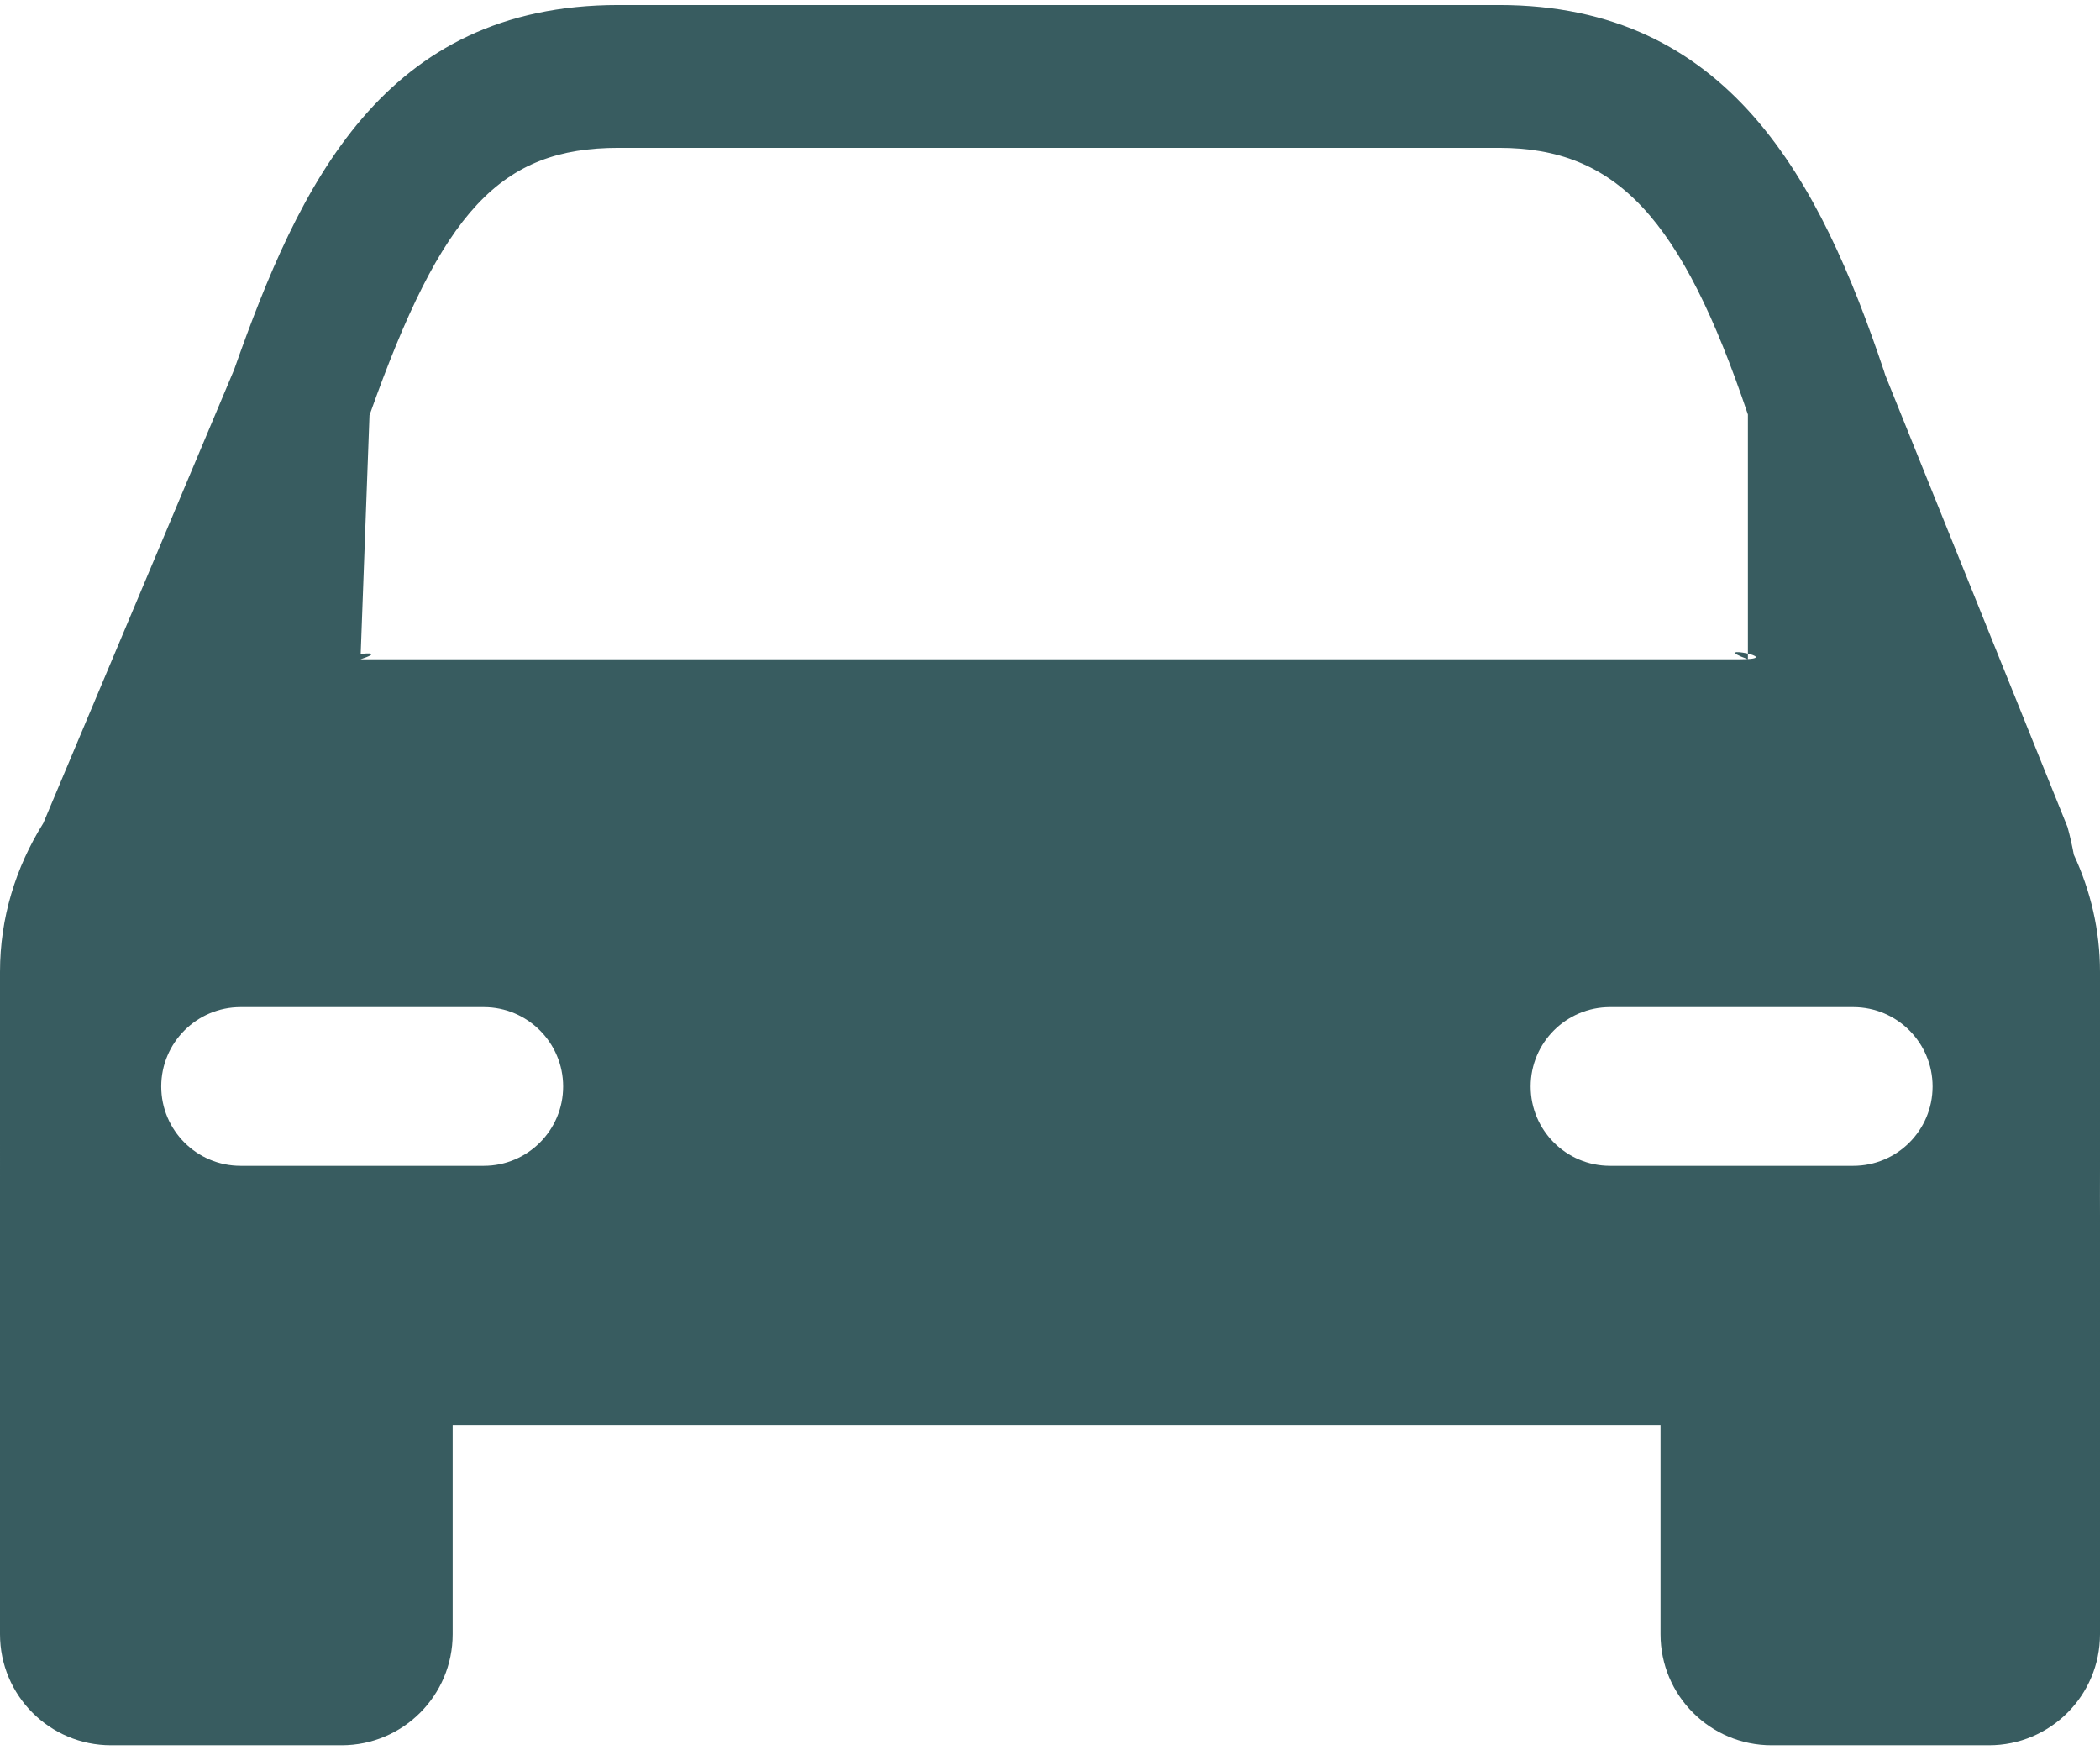 <svg width="18" height="15" viewBox="0 0 18 15" fill="none" xmlns="http://www.w3.org/2000/svg">
	<path d="M18 8.328C18 7.974 17.92 7.635 17.776 7.326C17.761 7.247 17.744 7.169 17.722 7.089L16.159 3.214L16.148 3.179C15.601 1.551 14.823 0.043 12.849 0.043H5.302C3.28 0.043 2.565 1.588 2.006 3.17L0.371 7.055C0.134 7.434 1.29525e-07 7.867 1.29525e-07 8.328V9.533C1.29525e-07 9.72 2.32676e-05 9.861 2.16949e-05 10.078C-3.01598e-06 10.294 1.29525e-07 10.298 1.29525e-07 10.419V14.005C1.29525e-07 14.531 0.426 14.957 0.952 14.957H2.928C3.454 14.957 3.88 14.531 3.88 14.005V12.212H14.233V14.005C14.233 14.531 14.659 14.957 15.185 14.957H17.048C17.574 14.957 18 14.531 18 14.005V10.418C18 10.298 17.999 10.221 18 10.014C18 9.861 18 9.72 18 9.533L18 8.328ZM3.167 3.559C3.789 1.803 4.29 1.267 5.302 1.267H12.848C13.854 1.267 14.413 1.865 14.982 3.552V5.65C14.609 5.512 15.34 5.65 14.91 5.65H3.09C3.432 5.537 2.702 5.65 3.09 5.65L3.167 3.559ZM4.147 9.991H2.062C1.687 9.991 1.382 9.687 1.382 9.311C1.382 8.936 1.687 8.631 2.062 8.631H4.147C4.522 8.631 4.827 8.936 4.827 9.311C4.827 9.687 4.522 9.991 4.147 9.991ZM15.885 9.991H13.8C13.425 9.991 13.12 9.687 13.12 9.311C13.12 8.936 13.425 8.631 13.8 8.631H15.885C16.261 8.631 16.565 8.936 16.565 9.311C16.565 9.687 16.261 9.991 15.885 9.991Z" fill="#385C60" />
</svg>
